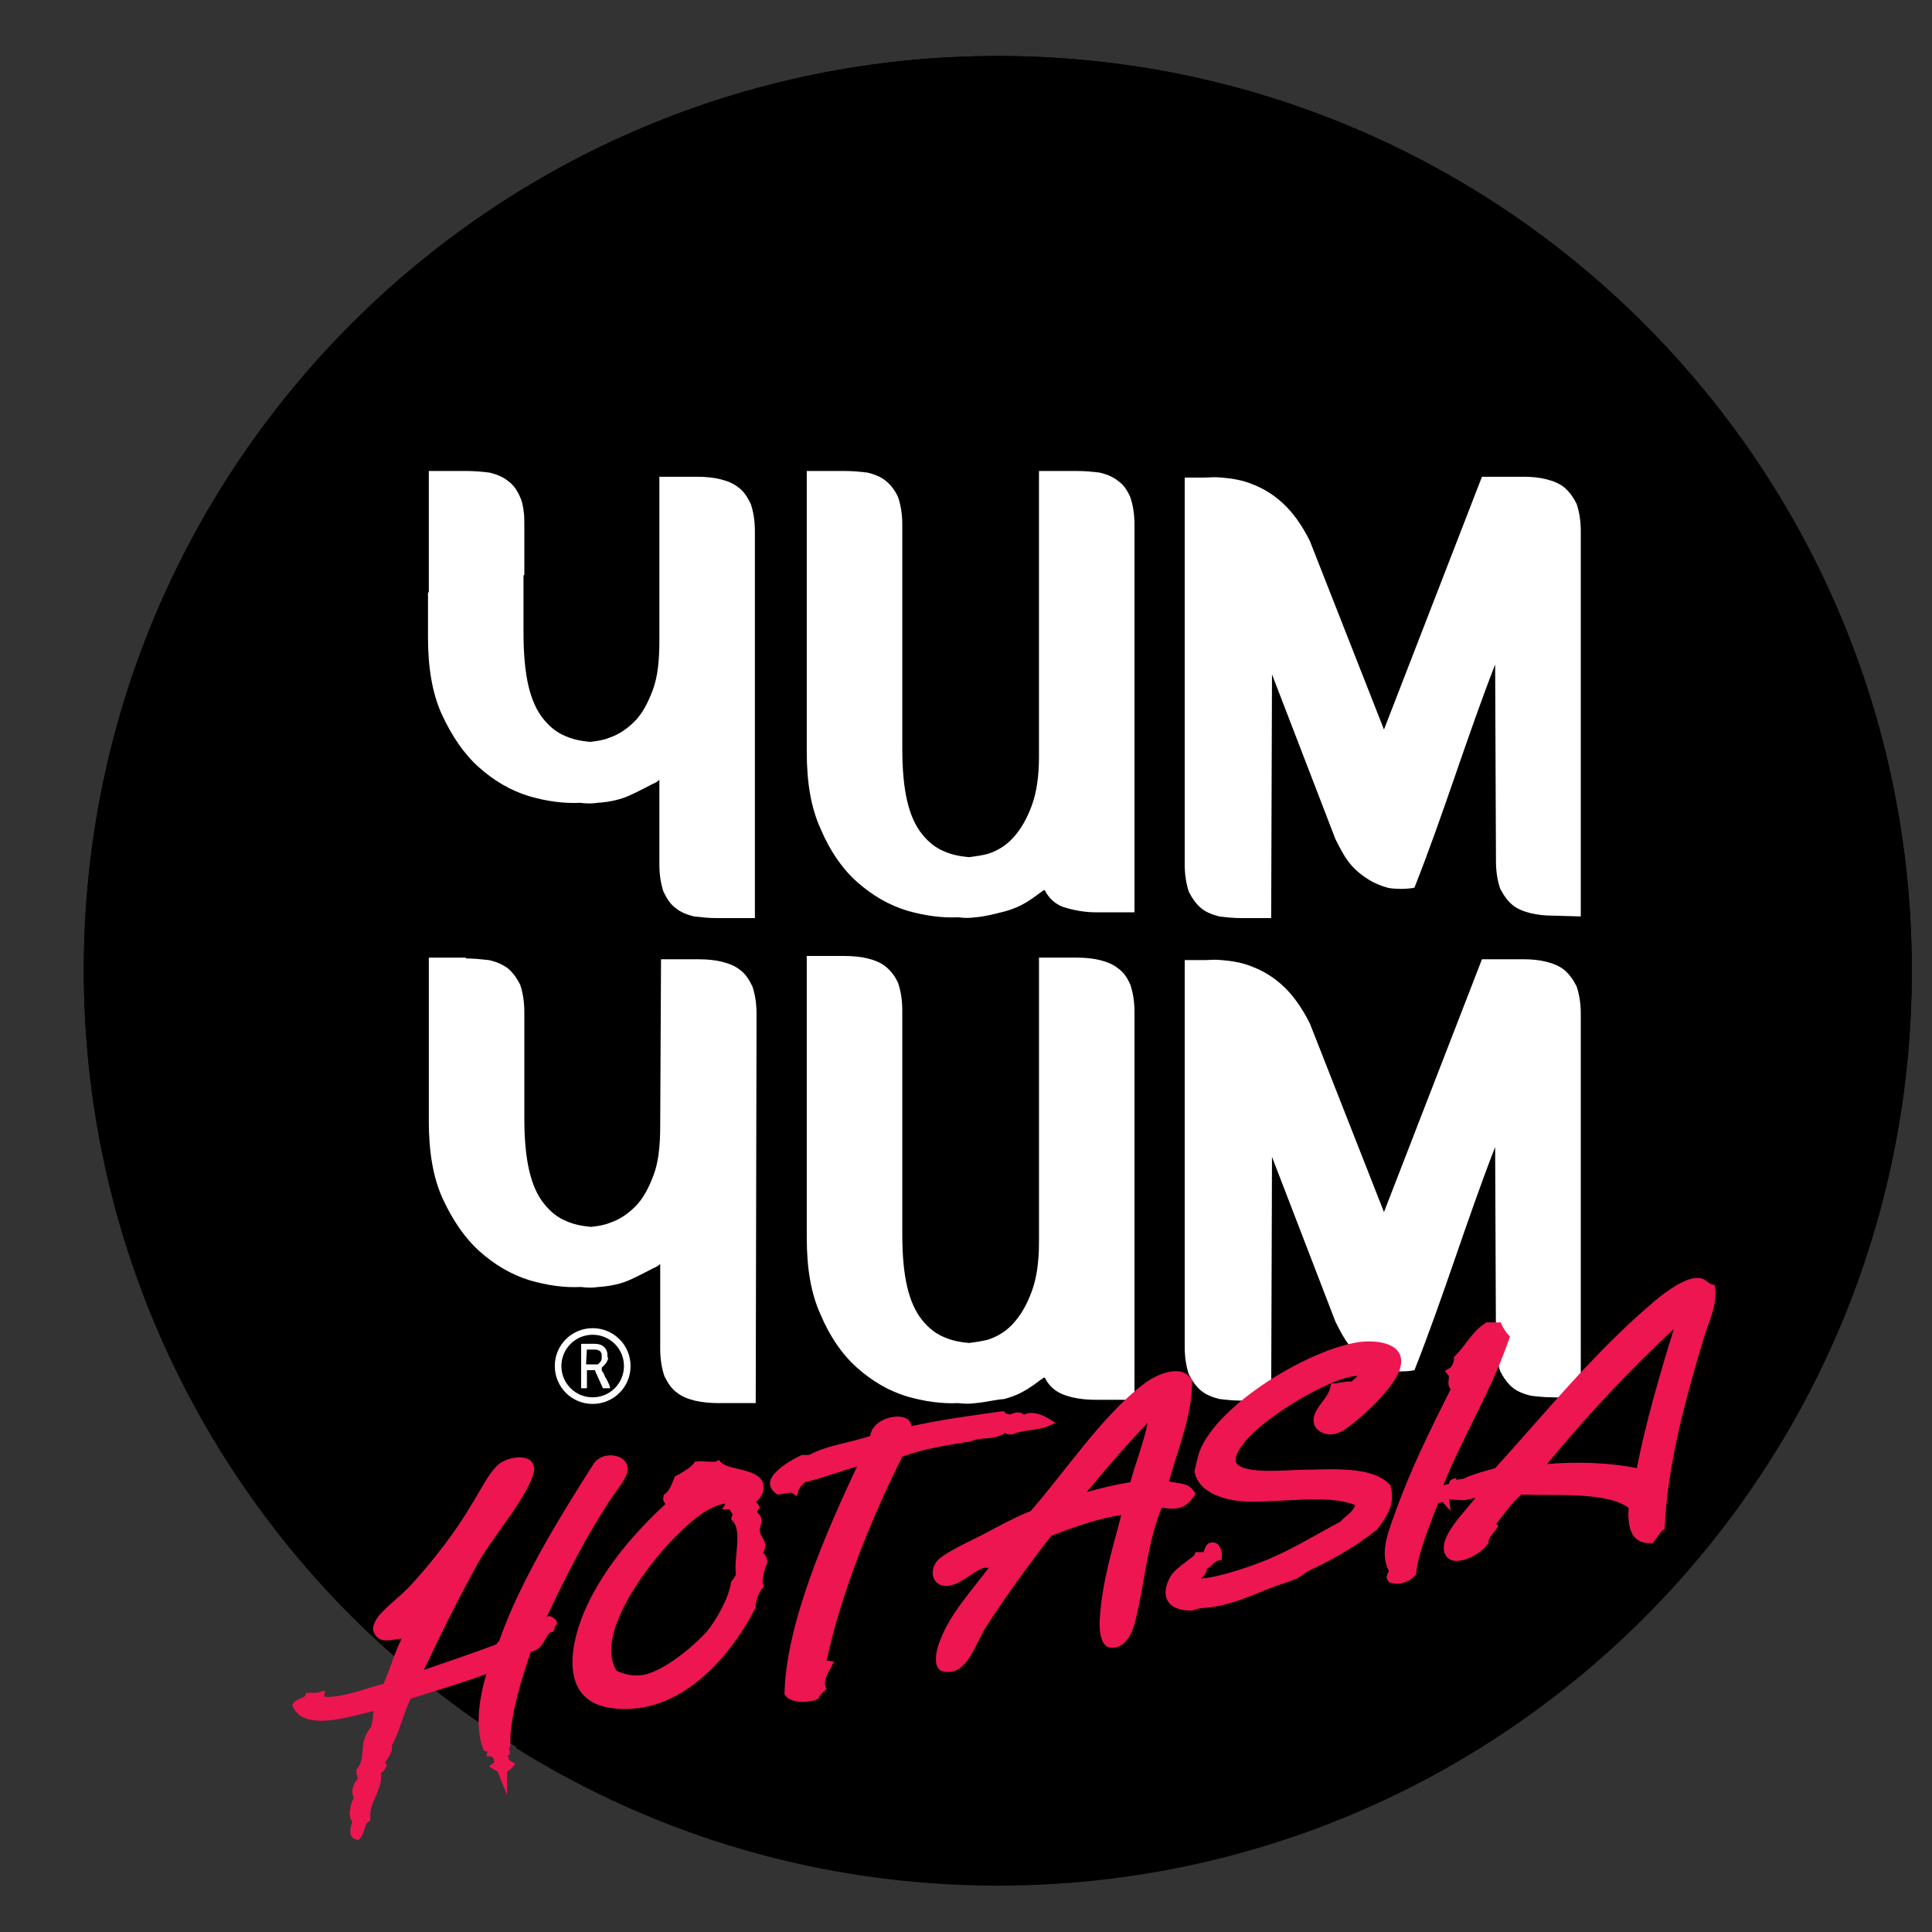 <?xml version="1.0" encoding="UTF-8" standalone="no"?>
<!-- Created with Inkscape (http://www.inkscape.org/) -->

<svg
   xmlns:dc="http://purl.org/dc/elements/1.1/"
   xmlns:cc="http://creativecommons.org/ns#"
   xmlns:rdf="http://www.w3.org/1999/02/22-rdf-syntax-ns#"
   xmlns:svg="http://www.w3.org/2000/svg"
   xmlns="http://www.w3.org/2000/svg"
   xmlns:sodipodi="http://sodipodi.sourceforge.net/DTD/sodipodi-0.dtd"
   xmlns:inkscape="http://www.inkscape.org/namespaces/inkscape"
   width="235"
   height="235"
   viewBox="0 0 62.177 62.177"
   version="1.1"
   id="svg5118"
   inkscape:version="0.92.1 r15371"
   sodipodi:docname="chim-chim_hotasia.svg">
  <rect x="0" y="0" width="62.177" height="62.177" fill="#333333" stroke="none"/>
  <defs
     id="defs5112" />
  <sodipodi:namedview
     id="base"
     pagecolor="#ffffff"
     bordercolor="#666666"
     borderopacity="1.0"
     inkscape:pageopacity="0.0"
     inkscape:pageshadow="2"
     inkscape:zoom="0.35"
     inkscape:cx="-114.28571"
     inkscape:cy="560"
     inkscape:document-units="mm"
     inkscape:current-layer="layer1"
     showgrid="false"
     units="px"
     inkscape:window-width="1920"
     inkscape:window-height="1017"
     inkscape:window-x="-8"
     inkscape:window-y="-8"
     inkscape:window-maximized="1" />
  <g
     inkscape:label="Layer 1"
     inkscape:groupmode="layer"
     id="layer1"
     transform="translate(0,-234.823)">
    <g
       id="g5689"
       transform="matrix(0.265,0,0,0.265,-198.385,227.959)">
      <path
         id="path5665"
         d="m 980.8,143.7 c 0,61.3 -49.7,111 -111,111 -61.3,0 -111,-49.7 -111,-111 0,-61.3 49.7,-111 111,-111 61.3,0 111,49.7 111,111 z"
         inkscape:connector-curvature="0" />
      <path
         id="path5667"
         d="m 820.9,190.8 c 0.1,-0.1 0.1,-0.2 0.1,-0.2 0,-0.1 0,-0.1 0,-0.2 l -0.1,-0.1 c 0,0 -0.1,0 -0.2,0 h -0.2 v 0.7 h 0.4 c 0,-0.1 0,-0.1 0,-0.2 z m 117,12.2 c 0.7,0 1.4,0 2.1,0 2.5,0 4.8,0.2 6.9,0.6 0.9,-4.7 2.3,-9.5 3.7,-14 -4.3,4 -8.6,8.5 -12.7,13.4 z M 869.8,32.7 c -61.3,0 -111,49.7 -111,111 0,31.7 13.3,60.3 34.7,80.6 -0.5,-1.2 0.2,-2.2 0.5,-2.6 0.7,-0.8 1.6,-1.6 2.4,-2.4 0.7,-0.6 1.4,-1.2 1.9,-1.8 2.7,-2.9 5.1,-6.2 7.1,-9.4 0.2,-0.4 0.5,-0.8 0.7,-1.2 0.7,-1.3 1.6,-2.8 2.6,-3.7 0.7,-0.6 1.9,-1.1 3,-1.1 1.5,0 2.4,0.8 2.4,2.1 0,1.1 -1,3.1 -3.4,6.6 -0.3,0.5 -0.7,1 -1.1,1.5 -1,1.4 -2,2.8 -2.8,4.3 -1.9,3.4 -3.7,7.1 -5.5,10.9 0.4,-0.1 0.8,-0.3 1.2,-0.4 2,-0.7 4,-1.4 5.9,-2.1 0.1,-0.1 0.1,-0.1 0.2,-0.2 2.5,-7.3 7.5,-15.4 11.6,-21.6 0.5,-0.8 1.5,-1.3 2.6,-1.3 1,0 1.8,0.4 2.3,1.1 0.4,0.6 0.5,1.4 0.2,2.2 -0.3,0.8 -0.8,1.4 -1.3,2 -0.2,0.3 -0.4,0.6 -0.6,0.9 -2.5,3.7 -4.9,8.2 -7.4,13.6 0,0 0.1,0 0.1,0 0.6,0.3 0.9,0.8 0.9,1.3 0,0.3 -0.1,0.5 -0.3,0.7 0,0.2 -0.1,0.4 -0.2,0.5 l -0.3,0.4 -0.4,0.1 c -0.1,0 -0.2,0.3 -0.3,0.5 -0.3,0.6 -0.7,1.4 -1.8,1.8 -0.7,2 -2.5,7.3 -2.3,10.6 v 0.1 0.2 c 0,0.1 -0.1,0.2 -0.1,0.3 0,0 0,0 0,0 17,10.6 37,16.7 58.5,16.7 61.3,0 111,-49.7 111,-111 0,-61.5 -49.7,-111.2 -111,-111.2 z m 22.1,50.4 h 2.9 c 0.4,0 0.6,0 0.8,0 0.2,0 0.3,0 0.5,0 0.2,0 0.5,0 0.9,0 1.3,0.1 2.6,0.3 3.9,0.8 1.3,0.5 2.7,1.3 3.9,2.4 1.3,1.1 2.5,2.7 3.5,4.8 l 8.5,21.4 11.5,-29.5 h 5.5 c 1,0 2,0.1 2.9,0.3 0.9,0.2 1.8,0.6 2.5,1.1 0.7,0.6 1.3,1.3 1.7,2.3 0.4,0.9 0.5,2.1 0.5,3.5 v 47.7 c 0,0 -4.1,-0.2 -4.1,-0.2 -1,0 -2,-0.1 -2.8,-0.3 -0.9,-0.2 -1.8,-0.6 -2.5,-1.1 -0.7,-0.6 -1.3,-1.3 -1.7,-2.3 -0.4,-0.9 -0.5,-2.1 -0.5,-3.5 L 929.7,110 c -1.3,3.5 -2.5,7 -3.7,10.4 -1.5,4.4 -3.1,9 -4.9,13.5 l -0.1,0.3 -0.3,0.1 c -0.5,0.1 -1.2,0.2 -1.9,0.2 -0.4,0 -1.1,0 -1.7,-0.2 -0.8,-0.2 -1.6,-0.6 -2.5,-1.1 -2.3,-1.5 -3.1,-2.9 -4.2,-5.2 l -6.5,-16.9 -0.1,26.8 h -4.3 c -1,0 -2,-0.1 -2.9,-0.3 -0.9,-0.2 -1.8,-0.6 -2.5,-1.1 -0.7,-0.6 -1.3,-1.3 -1.7,-2.3 -0.4,-0.9 -0.5,-2.1 -0.5,-3.5 z m -46.1,-0.7 h 5.2 c 1,0 2,0.1 2.9,0.3 0.9,0.2 1.8,0.5 2.5,1.1 0.7,0.5 1.3,1.3 1.7,2.3 0.4,0.9 0.6,2.1 0.6,3.5 v 27.2 c 0,2.5 0.2,4.6 0.6,6.3 0.4,1.6 1,2.8 1.7,3.8 0.7,0.9 1.5,1.5 2.4,1.9 0.9,0.3 1.8,0.6 2.8,0.6 0.6,-0.1 1.3,-0.2 2.1,-0.4 1.1,-0.3 2,-0.9 2.9,-1.8 0.8,-0.9 1.5,-2.1 2.1,-3.6 0.5,-1.5 0.8,-3.5 0.8,-5.8 V 82.4 h 5.2 c 1,0 2,0.1 2.9,0.3 0.9,0.2 1.8,0.5 2.5,1.1 0.7,0.5 1.3,1.3 1.7,2.3 0.4,0.9 0.6,2.1 0.6,3.5 v 47.7 h -5.2 c -1.7,0 -3.2,-0.3 -4.5,-0.8 -0.8,-0.3 -1.5,-0.9 -2,-1.6 -0.5,0.3 -1,0.7 -1.6,1 -0.8,0.5 -1.8,0.9 -2.9,1.3 -1.1,0.4 -2.3,0.6 -3.5,0.7 -0.5,0 -0.9,0.1 -1.3,0.1 -0.3,0 -0.6,0 -0.8,0 -0.2,0 -0.5,0 -0.8,0 -1.8,0 -3.7,-0.3 -5.6,-0.9 -2.4,-0.7 -4.5,-1.9 -6.4,-3.6 -1.9,-1.7 -3.4,-3.9 -4.6,-6.6 -1.2,-2.7 -1.8,-5.9 -1.8,-9.7 V 82.4 Z m -45.8,15.1 0.1,-0.1 v -15 h 5.2 c 1,0 2,0.1 2.9,0.3 0.9,0.2 1.8,0.5 2.5,1.1 0.7,0.5 1.3,1.3 1.7,2.3 0.1,0.2 0.1,0.4 0.2,0.6 l 0.2,-0.2 V 88 c 0.1,0.4 0.1,1 0.1,1.7 v 6.4 l -0.1,0.1 v 6.7 c 0,2.5 0.2,4.6 0.6,6.2 0.4,1.6 1,2.9 1.7,3.8 0.7,0.9 1.5,1.5 2.4,1.9 0.9,0.3 1.8,0.6 2.8,0.6 0.6,-0.1 1.4,-0.2 2.1,-0.4 1.1,-0.4 2,-1 2.8,-1.8 0.8,-0.9 1.5,-2.1 2.1,-3.6 0.5,-1.5 0.8,-3.5 0.8,-5.8 V 83.1 h 5.2 c 1,0 2,0.1 2.9,0.3 0.9,0.2 1.8,0.6 2.5,1.1 0.7,0.6 1.3,1.3 1.7,2.3 0.4,0.9 0.6,2.1 0.6,3.5 V 138 h -5.2 c -1,0 -2,-0.1 -2.9,-0.3 -0.9,-0.2 -1.8,-0.6 -2.5,-1.1 -0.7,-0.6 -1.3,-1.3 -1.7,-2.3 -0.4,-0.9 -0.6,-2.1 -0.6,-3.5 v -9.1 c -0.8,0.4 -1.7,0.9 -2.7,1.3 -1.2,0.5 -2.5,0.8 -4.1,0.9 -0.4,0 -0.9,0.1 -1.3,0.1 -0.3,0 -0.5,0 -0.8,0 -0.2,0 -0.5,0 -0.8,0 -1.8,0 -3.7,-0.3 -5.6,-0.9 -2.3,-0.7 -4.5,-1.9 -6.4,-3.6 -1.9,-1.7 -3.5,-3.9 -4.7,-6.6 -1.2,-2.7 -1.8,-6 -1.8,-9.7 v -5.7 z m 12.8,84.6 c -2.3,-0.7 -4.5,-1.9 -6.4,-3.6 -1.9,-1.7 -3.5,-3.9 -4.7,-6.6 -1.2,-2.7 -1.8,-6 -1.8,-9.7 v -20.5 h 5.2 c 1,0 2,0.1 2.9,0.3 0.9,0.2 1.8,0.6 2.5,1.1 0.7,0.6 1.3,1.3 1.7,2.3 0.4,0.9 0.6,2.1 0.6,3.5 v 12.9 c 0,2.5 0.2,4.6 0.6,6.2 0.4,1.6 1,2.9 1.7,3.8 0.7,0.9 1.5,1.5 2.4,1.9 0.9,0.4 1.8,0.6 2.8,0.6 0.6,-0.1 1.4,-0.2 2.1,-0.4 1.1,-0.4 2,-1 2.8,-1.8 0.8,-0.9 1.5,-2.1 2.1,-3.6 0.5,-1.5 0.8,-3.4 0.8,-5.8 l 0.1,-20.8 h 5.2 c 1.1,0 2,0.1 2.9,0.3 0.9,0.2 1.8,0.6 2.5,1.1 0.7,0.6 1.3,1.3 1.7,2.3 0.4,0.9 0.6,2.1 0.6,3.5 l -0.1,48 h -5.2 c -1,0 -2,-0.1 -2.9,-0.3 -0.9,-0.2 -1.8,-0.6 -2.5,-1.1 -0.7,-0.6 -1.3,-1.3 -1.7,-2.3 -0.4,-0.9 -0.6,-2.1 -0.6,-3.5 v -9.1 c -0.8,0.4 -1.7,0.9 -2.7,1.3 -1.2,0.5 -2.5,0.8 -4.1,0.9 -0.4,0 -0.9,0 -1.3,0 -0.3,0 -0.6,0 -0.8,0 -0.2,0 -0.5,0 -0.8,0 -1.8,-0.1 -3.7,-0.3 -5.6,-0.9 z m 7.8,14.9 c -2.9,0 -5.2,-2.3 -5.2,-5.2 0,-2.9 2.3,-5.2 5.2,-5.2 2.9,0 5.2,2.3 5.2,5.2 0,2.8 -2.3,5.2 -5.2,5.2 z m 30.3,30.3 -0.8,1.6 c -0.3,0.5 -0.6,1.2 -0.5,1.7 l 0.2,0.6 -0.4,0.5 c -0.1,0.1 -0.2,0.3 -0.4,0.4 -0.1,0.1 -0.2,0.2 -0.2,0.3 l -0.2,0.4 -0.4,0.2 c -0.5,0.2 -1.2,0.3 -1.9,0.3 -0.7,0 -2,-0.1 -2.6,-1 l -0.2,-0.3 v -0.4 c 0.2,-7.7 4,-17.2 8.3,-26.4 -0.4,0.1 -0.8,0.2 -1.1,0.4 -1.2,0.4 -2.4,0.8 -3.7,1.1 -0.1,0.1 -0.1,0.1 -0.2,0.2 -0.2,0.1 -0.4,0.3 -0.4,0.5 l -0.4,1.6 -1.2,-0.8 c -0.2,0 -0.5,0.1 -0.6,0.1 -0.3,0.1 -0.6,0.1 -0.7,0.1 h -0.4 l -0.3,-0.2 c -0.4,-0.3 -0.7,-0.6 -0.8,-0.9 0,0 0,0.1 0,0.1 -0.1,0.5 -0.3,0.9 -0.6,1.2 0,0.1 0.1,0.1 0.1,0.2 l 0.2,0.6 -0.2,0.3 c 0.1,0.1 0.2,0.3 0.3,0.5 0.2,0.6 0.1,1.1 0,1.5 0,0.2 -0.1,0.4 -0.1,0.5 0,0.2 0.1,0.4 0.2,0.6 0.2,0.4 0.6,1.1 0.2,2 0.1,0.2 0.3,0.5 0.2,0.9 v 0.1 0.2 c -0.5,1.4 -0.5,2.1 -0.5,2.4 l 0.2,0.6 -0.4,0.4 c -0.4,0.5 -0.7,1.3 -0.7,1.9 v 0.3 l -0.1,0.3 c -1.5,2.9 -7.3,12.5 -16.3,12.5 v 0 c -0.4,0 -0.8,0 -1.2,-0.1 -2.4,-0.2 -4.1,-1.2 -5,-2.8 -2,-3.6 0.3,-9.2 1.1,-10.8 1.9,-4 5,-8 9.2,-12 -0.1,-0.2 -0.1,-0.5 0,-0.9 l 0.1,-0.4 0.3,-0.2 c 0.4,-0.3 0.5,-0.7 0.8,-1.2 0.1,-0.2 0.1,-0.4 0.2,-0.5 l 0.2,-0.4 0.4,-0.2 c 0.7,-0.3 1.4,-0.7 1.9,-1.3 l 0.3,-0.4 h 0.5 c 0,0 0.1,0 0.2,0 0.2,0 0.5,0 0.9,0 0.3,0 0.7,0 1,0 0.1,0 0.1,0 0.1,0 l 0.7,-0.5 0.6,0.7 c 0.2,0.2 1,0.4 1.6,0.6 1.2,0.3 3,0.7 3.5,2 0.4,-1.1 1.8,-2.3 4.1,-3.5 l 0.2,-0.1 h 0.8 c 1.5,-0.8 3.2,-1.2 4.8,-1.6 0.8,-0.2 1.5,-0.3 2.2,-0.5 0.4,-1.6 2.2,-2.5 3.8,-2.5 1,0 1.8,0.4 2.2,1 2.9,-0.6 5.9,-1 8.7,-1.4 l 2.5,-0.4 0.3,0.4 c 0,0 0.1,0 0.1,0 0.3,-0.1 0.7,-0.2 1,-0.2 0.3,0 0.6,0.1 0.8,0.2 0.3,-0.1 0.5,-0.1 0.8,-0.1 0.9,0 1.9,0.5 2.5,0.9 l 1.8,1.2 -2,0.8 c -0.8,0.3 -1.6,0.4 -2.4,0.5 -0.7,0.1 -1.4,0.2 -2,0.5 H 872 l -0.2,0.1 c -0.2,0 -0.2,0 -0.3,0 -0.2,0 -0.4,0 -0.5,-0.1 -0.8,0.5 -1.6,0.5 -2.3,0.6 -0.6,0 -1.2,0.1 -1.8,0.3 h -0.1 -0.2 c -2.7,0.3 -5.5,0.6 -8,1.5 -4.2,8.3 -7.3,16.7 -8.9,23.8 z m 105.8,-38.9 c -2.2,7.2 -4.5,15.5 -4.8,23 v 0.5 l -0.4,0.3 c -0.2,0.1 -0.3,0.3 -0.5,0.6 -0.2,0.3 -0.4,0.6 -0.8,0.9 l -0.3,0.2 h -0.5 c -1,0 -1.7,-0.3 -2.3,-0.9 -0.9,-1 -1,-2.5 -1,-3.7 -2.1,-1.1 -5.6,-1.3 -9,-1.3 h -2.2 c -0.5,0 -1,0 -1.4,0 -0.8,0.7 -1.4,1.5 -2.1,2.4 -0.1,0.1 -0.2,0.2 -0.3,0.3 l 0.2,0.1 -0.5,1 c -0.1,0.3 -0.3,0.5 -0.5,0.7 -0.1,0.2 -0.4,0.5 -0.4,0.6 v 0.3 l -0.2,0.3 c -0.7,1.1 -2.7,2.3 -4.3,2.3 -1.1,0 -1.9,-0.6 -2.1,-1.7 -0.3,-1.4 0.7,-3.1 1.5,-4.1 l -1.1,-1.1 c -0.1,0.3 -0.2,0.5 -0.3,0.8 -0.9,2.3 -1.9,4.9 -2.2,7.1 v 0.3 l -0.2,0.2 c -0.6,0.8 -1.7,1.3 -2.8,1.3 -0.4,0 -0.7,-0.1 -1,-0.2 h -0.1 l -0.2,-0.1 c -0.8,-0.7 -0.6,-1.4 -0.4,-1.8 -1,-2.1 -0.2,-4.5 0.6,-6.5 -0.3,0.5 -0.6,0.9 -1,1.4 v 0.1 l -0.1,0.1 c -2.5,1.9 -5.2,3.6 -8.1,5 -0.3,0.1 -0.6,0.3 -0.9,0.5 -0.3,0.2 -0.7,0.5 -1.1,0.7 -0.6,0.3 -1.2,0.5 -1.8,0.7 -0.5,0.1 -0.9,0.3 -1.3,0.5 l -0.9,0.4 c -2.4,1 -4.9,2 -7.6,2.1 -0.3,0.1 -0.6,0.2 -0.9,0.3 l -0.1,0.1 h -0.2 -0.1 c -1.6,0 -2.8,-0.6 -3.3,-1.5 -0.5,-1 -0.4,-2.3 0.4,-3.6 0.4,-0.7 1.4,-1.4 2.1,-2 0.3,-0.2 0.6,-0.4 0.7,-0.6 l 0.2,-0.7 h 1 c 0.1,-0.2 0.2,-0.5 0.6,-0.8 l 0.1,-0.1 0.2,-0.1 c 0.3,-0.1 0.5,-0.1 0.7,-0.1 0.5,0 0.9,0.2 1.2,0.5 0.4,0.5 0.6,1.2 0.5,1.9 l -0.1,0.8 -0.8,0.2 c -0.2,0 -0.3,0.1 -0.5,0.4 -0.1,0.1 -0.3,0.3 -0.4,0.4 2.1,-0.4 4.8,-1.4 5.8,-1.8 2.5,-0.9 4.7,-2.2 7.1,-3.5 0.8,-0.4 1.5,-0.9 2.3,-1.3 0.2,-0.3 0.5,-0.5 0.8,-0.8 0.2,-0.2 0.3,-0.3 0.5,-0.5 -1,-0.3 -2.2,-0.4 -3.9,-0.4 -1.3,0 -2.6,0.1 -3.9,0.1 -1.3,0.1 -2.5,0.1 -3.5,0.1 -0.6,0 -1.2,0 -1.7,-0.1 -2.6,-0.3 -5.5,-1.4 -6,-4 v -0.1 -0.2 l 0.1,-0.6 c 0.2,-1 0.4,-1.8 0.9,-2.9 0.8,-1.6 2.2,-3.1 3.9,-4.7 -0.5,0 -1.1,-0.1 -1.5,-0.2 -0.9,-0.2 -1.8,-0.6 -2.5,-1.1 -0.1,-0.1 -0.2,-0.2 -0.3,-0.3 -0.2,2.9 -1,5.6 -1.8,8.2 -0.3,0.9 -0.5,1.8 -0.8,2.7 0.1,0 0.2,0 0.2,0 0.8,0.1 1.8,0.3 2.5,1.2 l 0.4,0.6 -0.3,0.6 c -0.6,1.1 -1.6,1.7 -3,1.7 -0.3,0 -0.6,0 -1,-0.1 -1,2.7 -1.5,5.5 -2,8.4 -0.2,1.3 -0.5,2.6 -0.7,4 -0.2,1.1 -1,4.6 -3.6,4.6 -0.1,0 -0.1,0 -0.2,0 -1.4,-0.1 -2.1,-1.7 -1.9,-4.3 0.2,-3.7 1.1,-7 2.1,-10.5 0.1,-0.4 0.2,-0.7 0.3,-1.1 -2.1,0.4 -4.2,1.2 -6.3,1.9 l -1,0.3 c -3,3.9 -5.6,7.5 -7.9,11 -0.2,0.4 -0.5,0.9 -0.8,1.5 -0.9,1.9 -2,4.2 -4.3,4.2 -0.2,0 -0.4,0 -0.6,-0.1 -0.5,-0.1 -0.9,-0.4 -1.1,-0.8 -0.7,-1.3 0.1,-3.6 0.2,-3.8 1,-2.5 2.7,-4.7 4.3,-6.8 0.1,-0.1 0.2,-0.2 0.2,-0.3 0,0 -0.1,0.1 -0.1,0.1 -0.9,0.6 -1.9,1.3 -3,1.3 -0.1,0 -0.1,0 -0.2,0 -0.9,0 -1.7,-0.4 -2,-1.2 -0.4,-0.8 -0.3,-2 0.4,-2.8 0.6,-0.9 2.5,-1.8 4.7,-2.9 0.5,-0.2 0.9,-0.5 1.2,-0.6 1.5,-0.8 3.5,-1.8 5.6,-2.8 1.3,-1.5 2.6,-3.1 4,-4.9 2.2,-2.8 4.5,-5.6 6.8,-8 h -2.4 c -1.7,0 -3.2,-0.3 -4.5,-0.8 -0.8,-0.3 -1.5,-0.9 -2,-1.6 -0.5,0.3 -1,0.7 -1.6,1 -0.8,0.5 -1.8,0.9 -2.9,1.3 -1.1,0.4 -2.3,0.6 -3.5,0.7 -0.5,0 -0.9,0.1 -1.4,0.1 -0.3,0 -0.6,0 -0.8,0 -0.2,0 -0.5,0 -0.8,0 -1.8,0 -3.7,-0.3 -5.6,-0.9 -2.4,-0.7 -4.5,-1.9 -6.4,-3.6 -1.9,-1.7 -3.4,-3.9 -4.6,-6.6 -1.2,-2.7 -1.8,-5.9 -1.8,-9.7 v -34.8 h 5.2 c 1.1,0 2,0.1 2.9,0.3 0.9,0.2 1.8,0.5 2.5,1.1 0.7,0.5 1.3,1.3 1.7,2.3 0.4,0.9 0.6,2.1 0.6,3.5 v 27.2 c 0,2.5 0.2,4.6 0.6,6.3 0.4,1.6 1,2.8 1.7,3.8 0.7,0.9 1.5,1.5 2.4,1.9 0.9,0.4 1.8,0.6 2.8,0.6 0.6,-0.1 1.3,-0.2 2.1,-0.4 1.1,-0.3 2,-0.9 2.9,-1.8 0.8,-0.9 1.5,-2.1 2.1,-3.6 0.5,-1.5 0.8,-3.5 0.8,-5.8 v -35.2 h 5.2 c 1.1,0 2,0.1 2.9,0.3 0.9,0.2 1.8,0.5 2.5,1.1 0.7,0.5 1.3,1.3 1.7,2.3 0.4,0.9 0.6,2.1 0.6,3.5 v 45.2 c 0,0 0.1,-0.1 0.1,-0.1 1.1,-0.8 2.8,-1.7 4.3,-1.7 0.4,0 0.7,0.1 1.1,0.2 -0.3,-0.8 -0.4,-1.9 -0.4,-3 v -47.6 h 2.9 c 0.4,0 0.6,0 0.8,0 0.2,0 0.3,0 0.5,0 0.2,0 0.5,0 0.9,0 1.3,0.1 2.6,0.3 3.9,0.8 1.3,0.5 2.7,1.3 3.9,2.4 1.3,1.1 2.5,2.7 3.5,4.8 l 8.5,21.4 11.5,-29.6 h 5.5 c 1,0 2,0.1 2.9,0.3 0.9,0.2 1.8,0.6 2.5,1.1 0.7,0.6 1.3,1.4 1.7,2.3 0.4,0.9 0.5,2.1 0.5,3.5 v 42.8 c 2.5,-2.6 5,-5.1 7.6,-7.4 1.2,-1 4.2,-3.4 6.1,-3.5 h 0.1 c 0.8,0 1.3,0.4 1.6,0.6 0.2,0.1 0.3,0.2 0.4,0.2 l 0.7,0.2 0.1,0.7 c 0.3,1.7 -0.3,3.4 -0.9,4.8 -0.2,0.8 -0.4,1.3 -0.5,1.7 z m -27.8,-2.1 0.3,-0.2 h 0.5 l -0.1,-17.7 c -1.3,3.5 -2.5,7 -3.7,10.4 -1.5,4.4 -3.1,9 -4.9,13.5 l -0.1,0.3 -0.3,0.1 c -0.4,0.1 -0.9,0.2 -1.5,0.2 -1.2,2.6 -5,6 -6.9,7.3 -0.6,0.4 -1.3,0.6 -2,0.6 -1,0 -1.8,-0.4 -2.3,-1.1 -0.4,-0.6 -0.5,-1.4 -0.2,-2.3 0.2,-0.6 0.6,-1.1 1,-1.6 0.3,-0.3 0.5,-0.7 0.7,-1 -3.6,1.7 -7.9,4.7 -9.4,6.8 -0.7,1 -0.7,1.4 -0.6,1.5 0,0.1 0.4,0.6 3.5,0.6 1,0 1.9,0 2.7,-0.1 0.5,0 0.9,0 1.1,0 0.4,0 0.9,0 1.4,0 0.7,0 1.5,0 2.3,0 2.6,0 5.8,0.2 7.5,2.1 l 0.2,0.2 v 0.2 c 0.2,0.7 0.3,1.4 0.2,2 1.7,-4.3 3.7,-8.5 6,-13 -0.2,-0.5 -0.2,-1 -0.1,-1.3 0,0 0,-0.1 0,-0.1 l -0.8,-0.9 1.2,-0.7 c 0.2,-0.1 0.3,-0.4 0.3,-0.7 v -0.5 l 0.4,-0.4 c 0.5,-0.5 0.9,-1 1.3,-1.5 0.6,-1.1 1.3,-2 2.3,-2.7 z m -134.2,39 c 0.4,0.4 0.9,0.8 1.3,1.2 0.1,-0.4 0.3,-0.7 0.4,-1.1 -0.3,0 -0.5,0.1 -0.8,0.1 -0.3,-0.1 -0.6,-0.1 -0.9,-0.2 z m 115.6,-38.8 -6.5,-16.9 -0.1,22.7 c 2.7,-1.6 5.4,-2.8 7.8,-3.5 -0.4,-0.7 -0.8,-1.5 -1.2,-2.3 z m -104.2,48 c 0,-1.7 0.3,-3.2 0.7,-4.4 -1.5,0.5 -3.1,1 -4.6,1.5 1.2,1 2.6,1.9 3.9,2.9 z M 823,190.6 c 0,0.2 0,0.4 -0.1,0.6 -0.1,0.2 -0.1,0.4 -0.3,0.6 -0.1,0.2 -0.2,0.3 -0.3,0.4 0,0 0,0 0,0 l 0.7,1.6 c 0.5,-0.5 0.7,-1.3 0.7,-2 0,-0.9 -0.4,-1.7 -1,-2.3 0.2,0.3 0.3,0.6 0.3,1.1 z m 13.6,19.9 0.2,-0.6 c 0,0 0,0 0,-0.1 h -1.7 l 0.1,-0.2 c -1.3,0.6 -2.5,1.7 -3.6,2.7 -3.7,3.5 -9.9,12 -7.7,16 0.7,0.3 1.3,0.4 1.9,0.4 0.3,0 0.5,0 0.8,-0.1 2.3,-0.5 5.7,-3.3 7.3,-5.1 1.2,-1.5 2.5,-4 2.8,-5.6 v -0.3 l 0.3,-0.4 c 0.1,-0.1 0.2,-0.2 0.3,-0.3 -0.1,-0.8 0,-1.7 0.1,-2.6 0.1,-1.3 0.3,-2.8 -0.2,-3.3 z m 89,-0.9 c 0.1,-0.2 0.6,-0.7 0.7,-0.8 -0.2,0 -0.5,0 -0.8,0 z m 6.3,-14.8 c -0.4,-0.3 -0.7,-0.6 -1,-1 -0.8,1.9 -1.7,3.7 -2.6,5.4 l -0.2,0.5 c -0.9,1.7 -1.8,3.5 -2.5,5.3 l 0.5,-0.2 0.2,0.2 c 0.1,0 0.2,0 0.4,0 1.2,-0.6 2.4,-0.9 3.6,-1.2 v 0 c 1.4,-1.5 2.7,-3 4.1,-4.6 0.9,-1 1.8,-2 2.7,-3 -0.9,0 -1.8,-0.1 -2.7,-0.3 -1,-0.2 -1.8,-0.6 -2.5,-1.1 z m -111.4,-1.7 v 1.2 c 0,0.2 -0.1,0.4 -0.3,0.6 0.1,0 0.3,0 0.4,0 0.3,0 0.5,0 0.7,-0.1 -0.1,-0.1 -0.1,-0.2 -0.2,-0.3 z m 65,12.3 c 0.2,-0.6 0.4,-1.3 0.6,-2 0.3,-0.8 0.6,-1.7 0.8,-2.6 -1.5,1.6 -3,3.4 -4.5,5.2 0.9,-0.3 1.9,-0.5 3.1,-0.6 z m -67,-11.3 v -4.7 c -0.6,0.6 -1,1.4 -1,2.3 0,1 0.4,1.8 1,2.4 z"
         inkscape:connector-curvature="0" />
      <g
         id="g5683">
        <path
           id="path5669"
           d="m 805.2,142.3 c 1,0 1.9,0.1 2.8,0.2 0.9,0.2 1.6,0.5 2.3,1 0.6,0.5 1.1,1.2 1.5,2 0.3,0.9 0.5,2 0.5,3.3 v 12.9 c 0,2.6 0.2,4.7 0.6,6.4 0.4,1.7 1,3 1.8,4 0.8,1 1.7,1.7 2.7,2.1 0.9,0.4 1.9,0.6 3,0.7 0.8,-0.1 1.6,-0.2 2.3,-0.5 1.2,-0.4 2.2,-1.1 3.1,-2 0.9,-0.9 1.6,-2.2 2.2,-3.8 0.6,-1.6 0.8,-3.6 0.8,-6 l 0.1,-20.2 h 1.6 1.4 v 0 h 1.6 c 1,0 2,0.1 2.8,0.3 0.8,0.2 1.6,0.5 2.2,1 0.7,0.5 1.1,1.2 1.5,2 0.3,0.9 0.5,2 0.5,3.3 l -0.1,47.3 h -1.6 -1.4 v 0 h -1.6 c -1,0 -1.9,-0.1 -2.8,-0.3 -0.8,-0.2 -1.6,-0.5 -2.2,-1 -0.7,-0.5 -1.1,-1.2 -1.5,-2 -0.3,-0.9 -0.5,-2 -0.5,-3.3 v -10.3 c -0.2,0.2 -0.5,0.4 -0.8,0.5 -0.8,0.4 -1.7,0.9 -2.8,1.4 -1.1,0.5 -2.4,0.8 -3.9,0.9 -0.7,0.1 -1.4,0.1 -2.1,0 -2.1,0.1 -4.1,-0.2 -6.2,-0.8 -2.3,-0.7 -4.3,-1.9 -6.1,-3.5 -1.8,-1.6 -3.3,-3.8 -4.5,-6.4 -1.2,-2.6 -1.7,-5.8 -1.7,-9.4 v -19.9 h 1.6 1.4 v 0 h 1.5 z"
           class="st0"
           inkscape:connector-curvature="0"
           style="clip-rule:evenodd;fill:#ffffff;fill-rule:evenodd" />
        <path
           id="path5671"
           d="m 940.7,137.2 -3.5,-0.1 c -1,0 -1.9,-0.1 -2.7,-0.3 -0.8,-0.2 -1.6,-0.5 -2.2,-1 -0.6,-0.5 -1.1,-1.2 -1.5,-2 -0.3,-0.9 -0.5,-2 -0.5,-3.3 l -0.1,-23.9 c -3.5,9 -6.2,18 -9.8,27.1 -0.8,0.2 -2.5,0.2 -3.3,0 -0.7,-0.2 -1.5,-0.5 -2.3,-1 -2.2,-1.4 -2.9,-2.7 -4,-4.9 l -7.7,-20 -0.1,29.6 h -3.6 c -1,0 -1.9,-0.1 -2.7,-0.2 -0.8,-0.2 -1.6,-0.5 -2.2,-1 -0.6,-0.5 -1.1,-1.2 -1.5,-2 -0.3,-0.9 -0.5,-2 -0.5,-3.3 v -47 h 2.3 c 1,0 1,-0.1 2.2,0 1.2,0.1 2.5,0.3 3.7,0.8 1.3,0.5 2.5,1.2 3.7,2.3 1.2,1.1 2.3,2.6 3.3,4.6 l 9,22.9 11.9,-30.7 h 5.1 c 1,0 1.9,0.1 2.7,0.3 0.8,0.2 1.6,0.5 2.2,1 0.6,0.5 1.1,1.2 1.5,2 0.3,0.9 0.5,2 0.5,3.3 v 46.8 z"
           class="st0"
           inkscape:connector-curvature="0"
           style="clip-rule:evenodd;fill:#ffffff;fill-rule:evenodd" />
        <path
           id="path5673"
           d="m 867.1,137.3 c -0.7,0.1 -1.4,0.1 -2.1,0 -2,0.1 -4.1,-0.2 -6.2,-0.8 -2.3,-0.7 -4.3,-1.9 -6.1,-3.5 -1.8,-1.6 -3.3,-3.8 -4.4,-6.4 -1.2,-2.6 -1.7,-5.7 -1.7,-9.4 V 83.1 h 1.6 1.4 v 0 h 1.6 c 1,0 2,0.1 2.8,0.2 0.8,0.2 1.6,0.5 2.2,1 0.6,0.5 1.1,1.1 1.5,2 0.3,0.9 0.5,2 0.5,3.3 v 27.2 c 0,2.6 0.2,4.7 0.6,6.4 0.4,1.7 1,3 1.8,4 0.8,1 1.7,1.7 2.7,2.1 0.9,0.4 1.9,0.6 3,0.7 0.8,-0.1 1.5,-0.2 2.3,-0.4 1.2,-0.4 2.2,-1 3.1,-2 0.9,-1 1.6,-2.2 2.2,-3.8 0.6,-1.6 0.9,-3.6 0.9,-6 V 83.1 h 1.6 1.4 v 0 h 1.6 c 1,0 2,0.1 2.8,0.2 0.8,0.2 1.6,0.5 2.2,1 0.7,0.5 1.1,1.1 1.5,2 0.3,0.9 0.5,2 0.5,3.3 v 47.1 h -1.6 -1.4 -0.1 -1.5 c -1.6,0 -3,-0.3 -4.2,-0.7 -0.9,-0.4 -1.6,-1 -2.1,-2 h -0.1 c -0.6,0.4 -1.2,0.9 -2,1.4 -0.8,0.5 -1.7,0.9 -2.8,1.2 -1.2,0.3 -2.3,0.6 -3.5,0.7 z"
           class="st0"
           inkscape:connector-curvature="0"
           style="clip-rule:evenodd;fill:#ffffff;fill-rule:evenodd" />
        <path
           id="path5675"
           d="m 812.2,87.8 v 0.1 c 0.1,0.5 0.1,1.1 0.1,1.7 v 6.1 l -0.1,0.1 v 7 c 0,2.5 0.2,4.7 0.6,6.4 0.4,1.7 1,3 1.8,4 0.8,1 1.7,1.7 2.7,2.1 0.9,0.4 1.9,0.6 3,0.7 0.8,-0.1 1.6,-0.2 2.3,-0.5 1.2,-0.4 2.2,-1.1 3.1,-2 0.9,-0.9 1.6,-2.2 2.2,-3.8 0.6,-1.6 0.8,-3.6 0.8,-6 V 83.8 h 1.6 1.4 v 0 h 1.6 c 1,0 2,0.1 2.8,0.3 0.8,0.2 1.6,0.5 2.2,1 0.7,0.5 1.1,1.2 1.5,2 0.3,0.9 0.5,2 0.5,3.3 v 47 h -1.6 -1.4 v 0 h -1.6 c -1,0 -1.9,-0.1 -2.8,-0.2 -0.8,-0.2 -1.6,-0.5 -2.2,-1 -0.7,-0.5 -1.1,-1.2 -1.5,-2 -0.3,-0.9 -0.5,-2 -0.5,-3.3 v -10.3 c -0.2,0.2 -0.5,0.4 -0.8,0.5 -0.8,0.4 -1.7,0.9 -2.8,1.4 -1.1,0.5 -2.4,0.8 -3.9,0.9 -0.7,0.1 -1.4,0.1 -2.1,0 -2.1,0.1 -4.1,-0.2 -6.2,-0.8 -2.3,-0.7 -4.3,-1.9 -6.1,-3.5 -1.8,-1.6 -3.3,-3.8 -4.5,-6.4 -1.2,-2.6 -1.7,-5.8 -1.7,-9.4 v -5.4 l 0.1,-0.1 V 83.1 h 1.6 1.4 v 0 h 1.6 c 1,0 2,0.1 2.8,0.2 0.8,0.2 1.6,0.5 2.2,1 0.7,0.5 1.1,1.1 1.5,2 0.2,0.4 0.3,0.9 0.4,1.5 z"
           class="st0"
           inkscape:connector-curvature="0"
           style="clip-rule:evenodd;fill:#ffffff;fill-rule:evenodd" />
        <path
           id="path5677"
           d="m 940.7,195.7 -3.5,-0.1 c -1,0 -1.9,-0.1 -2.7,-0.2 -0.8,-0.2 -1.6,-0.5 -2.2,-1 -0.6,-0.5 -1.1,-1.2 -1.5,-2 -0.3,-0.9 -0.5,-2 -0.5,-3.3 l -0.1,-23.9 c -3.5,9 -6.2,18 -9.8,27.1 -0.8,0.2 -2.5,0.2 -3.3,0 -0.7,-0.2 -1.5,-0.5 -2.3,-1 -2.2,-1.4 -2.9,-2.7 -4,-4.9 l -7.7,-20 -0.1,29.6 h -3.6 c -1,0 -1.9,-0.1 -2.7,-0.2 -0.8,-0.2 -1.6,-0.5 -2.2,-1 -0.6,-0.5 -1.1,-1.2 -1.5,-2 -0.3,-0.9 -0.5,-2 -0.5,-3.3 v -47 h 2.3 c 1,0 1,-0.1 2.2,0 1.2,0.1 2.5,0.3 3.7,0.8 1.3,0.5 2.5,1.2 3.7,2.3 1.2,1.1 2.3,2.6 3.3,4.6 l 9,22.9 11.9,-30.7 h 5.1 c 1,0 1.9,0.1 2.7,0.3 0.8,0.2 1.6,0.5 2.2,1 0.6,0.5 1.1,1.2 1.5,2 0.3,0.9 0.5,2 0.5,3.3 v 46.7 z"
           class="st0"
           inkscape:connector-curvature="0"
           style="clip-rule:evenodd;fill:#ffffff;fill-rule:evenodd" />
        <path
           id="path5679"
           d="m 867.1,196.3 c -0.7,0.1 -1.4,0.1 -2.1,0 -2,0.1 -4.1,-0.2 -6.2,-0.8 -2.3,-0.7 -4.3,-1.9 -6.1,-3.5 -1.8,-1.6 -3.3,-3.8 -4.4,-6.4 -1.2,-2.6 -1.7,-5.7 -1.7,-9.4 V 142 h 1.6 1.4 v 0 h 1.6 c 1,0 2,0.1 2.8,0.3 0.8,0.2 1.6,0.5 2.2,1 0.6,0.5 1.1,1.1 1.5,2 0.3,0.9 0.5,2 0.5,3.3 v 27.2 c 0,2.6 0.2,4.7 0.6,6.4 0.4,1.7 1,3 1.8,4 0.8,1 1.7,1.7 2.7,2.1 0.9,0.4 1.9,0.6 3,0.7 0.8,-0.1 1.5,-0.2 2.3,-0.4 1.2,-0.4 2.2,-1 3.1,-2 0.9,-1 1.6,-2.2 2.2,-3.8 0.6,-1.6 0.9,-3.6 0.9,-6 v -34.6 h 1.6 1.4 v 0 h 1.6 c 1,0 2,0.1 2.8,0.3 0.8,0.2 1.6,0.5 2.2,1 0.7,0.5 1.1,1.1 1.5,2 0.3,0.9 0.5,2 0.5,3.3 v 47.1 h -1.6 -1.4 -0.1 -1.5 c -1.6,0 -3,-0.2 -4.2,-0.7 -0.9,-0.4 -1.6,-1 -2.1,-2 h -0.1 c -0.6,0.4 -1.2,0.9 -2,1.4 -0.8,0.5 -1.7,0.9 -2.8,1.2 -1.2,0.1 -2.3,0.4 -3.5,0.5 z"
           class="st0"
           inkscape:connector-curvature="0"
           style="clip-rule:evenodd;fill:#ffffff;fill-rule:evenodd" />
        <path
           id="path5681"
           d="m 820.6,188 c 2.1,0 3.8,1.7 3.8,3.8 0,2.1 -1.7,3.8 -3.8,3.8 -2.1,0 -3.8,-1.7 -3.8,-3.8 0,-2.1 1.7,-3.8 3.8,-3.8 z m -0.7,1.7 c 0,0 0,0 0,0 l -0.1,1.8 c 0,0.1 0,0.1 0.1,0.1 h 1.1 c 0,0 0.1,0 0.1,0 0,0 0,0 0.1,0 0.2,-0.1 0.3,-0.3 0.4,-0.4 0.1,-0.2 0.1,-0.3 0.1,-0.5 0,-0.1 0,-0.2 0,-0.3 0,-0.1 -0.1,-0.2 -0.1,-0.3 -0.1,-0.1 -0.2,-0.2 -0.3,-0.2 -0.1,-0.1 -0.3,-0.1 -0.5,-0.1 h -0.9 z m 2.5,0.9 c 0,-0.5 -0.1,-0.8 -0.4,-1.1 -0.3,-0.3 -0.7,-0.4 -1.2,-0.4 h -1.5 c -0.1,0 -0.1,0 -0.1,0.1 v 5.2 c 0,0.1 0,0.1 0.1,0.1 h 0.5 c 0.1,0 0.1,0 0.1,-0.1 v -2 c 0,-0.1 0,-0.1 0.1,-0.1 h 0.8 c 0,0 0.1,0 0.1,0 0,0 0,0 0,0.1 l 0.9,2 c 0,0.1 0.1,0.1 0.1,0.1 0,0 0.1,0 0.2,0 h 0.5 c 0,0 0.1,0 0.1,0 0,0 0,-0.1 0,-0.2 -0.2,-0.5 -0.4,-0.9 -0.6,-1.2 -0.1,-0.3 -0.2,-0.5 -0.3,-0.6 -0.1,-0.1 -0.1,-0.2 -0.1,-0.3 0,0 0,-0.1 0,-0.1 0,0 0,0 0,-0.1 0.1,-0.1 0.2,-0.2 0.3,-0.3 0.1,-0.1 0.2,-0.2 0.3,-0.4 0.1,-0.1 0.1,-0.3 0.2,-0.4 -0.1,-0.1 -0.1,-0.2 -0.1,-0.3 z m -1.8,-3.4 c -2.5,0 -4.6,2 -4.6,4.6 0,2.5 2,4.6 4.6,4.6 2.5,0 4.6,-2 4.6,-4.6 0,-2.6 -2.1,-4.6 -4.6,-4.6 z"
           class="st0"
           inkscape:connector-curvature="0"
           style="clip-rule:evenodd;fill:#ffffff;fill-rule:evenodd" />
      </g>
      <path
         id="path5685"
         d="m 933.4,207.4 c -1.2,1 -2.1,2.4 -3.1,3.6 l 0.3,0.1 -0.2,0.4 c -0.3,0.5 -1,1.1 -1,1.6 v 0.2 l -0.1,0.1 c -1,1.5 -4.7,3.3 -5.3,0.9 -0.3,-1.4 1.1,-3.2 1.9,-4.2 0.4,-0.5 1.3,-1.5 1.9,-2.3 -0.5,0.1 -1.3,0.3 -1.5,0.3 -0.3,0 -1.3,-0.1 -1.7,-0.1 l 0.2,1.4 -1,-1.1 c -0.1,0.1 -0.3,0.1 -0.5,0.1 -1,2.6 -2.4,5.9 -2.7,8.6 v 0.1 l -0.1,0.1 c -0.6,0.8 -2.1,1.3 -3,0.9 h -0.1 l -0.1,-0.1 c -0.5,-0.5 -0.2,-0.9 0,-1.3 -1.2,-2.2 0,-5 0.8,-7.2 1.8,-5.1 4.3,-10.1 6.7,-14.9 -0.6,-0.7 0,-1.4 -0.3,-1.7 l -0.4,-0.5 0.5,-0.3 c 0.4,-0.2 0.6,-0.8 0.6,-1.2 v -0.2 l 0.2,-0.2 c 1.3,-1.3 2,-2.9 3.6,-3.9 l 0.1,-0.1 h 0.1 c 0.5,0 1,0 1.4,0 h 0.3 l 0.1,0.3 c 0.2,0.4 0.5,0.9 0.8,1.2 l 0.2,0.2 -0.1,0.3 c -1.2,3.5 -2.8,6.8 -4.5,10.2 -1.2,2.5 -2.5,5 -3.5,7.6 0.2,-0.1 0.4,-0.1 0.7,-0.2 0,-0.3 0.2,-0.5 0.5,-0.6 l 0.3,-0.1 0.1,0.2 c 0.3,0 0.5,-0.1 0.8,-0.1 1.3,-0.6 2.5,-0.9 3.9,-1.3 6,-6.6 12,-14 18.8,-19.8 1.2,-1.1 4,-3.3 5.7,-3.3 0,0 0.1,0 0.1,0 1,0 1.2,0.7 1.8,0.8 l 0.3,0.1 v 0.3 c 0.3,2 -0.7,4 -1.3,5.9 -2.2,7.3 -4.5,15.6 -4.8,23.2 v 0.2 l -0.2,0.1 c -0.5,0.4 -0.7,1 -1.2,1.5 l -0.1,0.1 h -0.2 c -2.6,0.1 -2.8,-2.3 -2.7,-4.3 -2.8,-2 -9.2,-1.4 -13,-1.6 z m -20.7,-13.7 c -0.6,-0.1 -1.5,0.2 -2,0.2 h -0.4 l -0.1,0.4 c -0.2,1.2 -1.4,2.1 -1.9,3.3 -0.8,2.1 1.7,3.2 3.5,2 2,-1.3 6.4,-5.3 6.9,-7.7 0.7,-3 -3.1,-3.3 -5.1,-3 -5.9,0.9 -16.1,7 -18.9,12.4 -0.6,1.1 -0.7,2 -1,3.2 v 0.1 0.1 c 0.5,2.4 3.4,3.3 5.5,3.5 3.8,0.4 10.6,-1 14,0.5 -0.3,0.9 -1.2,1.3 -1.8,2 -3.2,1.7 -6.2,3.6 -9.6,4.9 -1.5,0.6 -5.3,1.9 -7.3,2 0.3,-0.3 0.7,-0.7 0.7,-1.2 0.7,-0.3 0.8,-0.9 1.5,-1 l 0.3,-0.1 V 215 c 0.1,-0.9 -0.4,-2.1 -1.5,-1.7 h -0.1 l -0.1,0.1 c -0.4,0.4 -0.4,0.8 -0.5,1 -0.2,0 -0.5,0 -0.7,0 h -0.3 l -0.1,0.3 c -0.1,0.3 -2.3,1.6 -2.9,2.6 -1.4,2.4 -0.4,4.2 2.4,4.2 h 0.1 0.1 c 0.3,-0.1 0.7,-0.2 1,-0.3 3,-0.1 5.7,-1.3 8.4,-2.4 1,-0.4 2.1,-0.7 3.1,-1.1 0.7,-0.3 1.3,-0.9 2,-1.2 2.8,-1.3 5.5,-2.9 7.9,-4.8 h 0.1 v -0.1 c 1.2,-1.6 2.2,-3.1 1.6,-5.2 v -0.1 l -0.1,-0.1 c -2.2,-2.4 -7.7,-1.8 -10.7,-1.8 -1.5,0 -7,0.6 -7.9,-0.8 -0.4,-0.6 0.3,-1.7 0.7,-2.2 2.1,-3 9.5,-7.5 13.1,-8.3 0.2,0 0.6,-0.1 0.9,-0.1 -0.2,0.2 -0.5,0.5 -0.8,0.7 z m -23,15.3 c -1.7,4.2 -2,8.6 -3,12.9 -0.3,1.6 -1.1,4.3 -3.2,4.1 -1.4,-0.1 -1.4,-2.7 -1.3,-3.7 0.3,-4.4 1.5,-8.2 2.6,-12.4 -2.9,0.4 -5.8,1.5 -8.5,2.5 -2.8,3.6 -5.5,7.3 -8,11.2 -1.2,1.8 -2.2,5.9 -5.1,5.3 -1.5,-0.3 -0.8,-2.9 -0.4,-3.8 1.2,-3.2 3.8,-6 5.9,-8.8 -0.2,0 -0.4,0 -0.6,0 -1.4,0.5 -2.9,2.1 -4.4,2.2 -1.8,0.1 -2.3,-1.7 -1.3,-3 0.8,-1 4.4,-2.6 5.7,-3.3 1.9,-1 3.7,-2 5.7,-2.8 4.2,-4.8 8.7,-11.6 13.7,-15.4 1.4,-1.1 4.5,-2.6 5.8,-0.6 l 0.1,0.1 v 0.1 c 0,4.3 -1.7,8.1 -2.8,12.2 1,0.3 2.3,0.1 3,1.2 l 0.2,0.2 -0.1,0.3 c -1.2,1.9 -2.6,1.7 -4,1.5 z m 46.8,-5.3 c 3.5,-0.3 7.5,-0.2 10.9,0.5 1.1,-5.6 2.8,-11.4 4.5,-16.9 -5.5,5.1 -10.6,10.6 -15.4,16.4 z m -55.9,3.4 c 1.8,-0.5 3.5,-0.9 5.3,-1.2 0.5,-1.9 1.7,-5.1 2.1,-7.2 -2.6,2.7 -5,5.5 -7.4,8.4 z"
         class="st1"
         inkscape:connector-curvature="0"
         style="clip-rule:evenodd;fill:#ed1651;fill-rule:evenodd" />
      <path
         id="path5687"
         d="m 810.3,239.1 c 0.1,0.3 0,0.5 0.4,0.7 l 0.5,0.3 -0.3,0.4 c -0.2,0.3 -0.7,0.4 -0.7,0.7 v 2.7 l -1,-2.5 c 0,-0.1 -0.1,-0.3 -0.2,-0.4 -0.1,-0.1 -0.3,-0.1 -0.4,-0.2 l -0.6,-0.4 0.6,-0.4 c 0.1,-0.1 0,-0.8 -0.4,-0.8 h -0.5 l 0.1,-0.5 c 0,-0.1 0,-0.1 0,-0.1 0,0 -0.1,0 -0.1,0 l -0.3,-0.1 -0.1,-0.2 c -1,-2.6 -0.5,-6.2 0.4,-9.1 -3,1.1 -6.1,2 -9.2,3 -0.9,1.8 -1.3,3.9 -2.3,5.7 0.2,0.9 -0.7,1.7 -0.8,2.1 l 0.2,0.2 -0.1,0.3 c -0.2,0.5 -0.5,0.6 -0.6,0.7 0.2,2.2 -1.5,3.6 -1.3,5.4 v 0.4 l -0.3,0.2 c -0.4,0.2 -0.4,1.5 -1,2 l -0.2,0.2 -0.2,-0.1 c -1.1,-0.3 -0.7,-1.4 -0.5,-2.2 -0.6,-0.7 -0.2,-2.1 0.2,-2.9 -0.4,-0.7 -0.1,-1.7 0.5,-2.3 -0.1,-0.3 -0.2,-0.5 -0.2,-1 v -0.1 l 0.1,-0.1 c 1.2,-1.5 0,-3 1.7,-5.1 0.2,-0.7 0.2,-1.3 0.3,-1.9 -3,0.7 -8.4,2.5 -9.8,-0.5 l -0.1,-0.2 0.1,-0.2 c 0.4,-0.6 1.4,-0.7 1.5,-1 l 0.1,-0.3 h 0.3 c 0.6,-0.1 0.7,0.1 1.3,-0.1 l 0.7,-0.2 -0.1,0.7 c 0.1,0 0.2,0.1 0.3,0.1 2.6,-0.1 4.5,-1 6.9,-1.6 0.8,-1.8 1.3,-3.7 2.2,-5.5 -1.2,0.1 -2.6,0.7 -3.3,-0.6 -0.4,-0.7 0,-1.4 0.4,-2 1.1,-1.4 3,-2.7 4.3,-4.2 2.6,-2.9 5.1,-6.1 7.1,-9.5 0.9,-1.4 2,-3.7 3.2,-4.8 1.1,-1 4.3,-1.6 4.4,0.5 0,1.4 -2.4,5 -3.3,6.2 -1.3,1.9 -2.8,3.8 -3.9,5.9 -2.2,4 -4.2,8.1 -6.2,12.3 2.9,-1 5.9,-2 8.8,-3.1 0.1,-0.1 0.1,-0.3 0.3,-0.3 2.5,-7.2 7.4,-15.2 11.5,-21.6 1.2,-1.9 4.9,-1.1 4,1.3 -0.4,1 -1.2,1.9 -1.8,2.8 -3,4.5 -5.6,9.6 -7.9,14.5 0,0 0.1,0 0.1,-0.1 0.2,-0.1 0.4,0 0.6,0.1 0.7,0.4 0.7,0.9 0.3,1.1 0,0.1 0,0.3 -0.1,0.5 l -0.1,0.2 h -0.2 c -0.8,0.2 -0.8,2.1 -2.5,2.4 -1.1,3.1 -2.6,8 -2.5,11.2 v 0.1 0.1 c 0,0.1 -0.1,0.3 -0.2,0.4 0.1,0.1 0.2,0.3 0.1,0.5 0.2,0 0,0.2 -0.2,0.3 z m 47.9,-36.3 c -3.8,7.6 -7.4,16.5 -9.2,24.8 0.1,0 0.2,0 0.3,0 l 0.6,0.1 -0.3,0.6 c -0.4,0.7 -1,1.7 -0.7,2.5 l 0.1,0.2 -0.2,0.2 c -0.2,0.2 -0.6,0.5 -0.7,0.8 l -0.1,0.2 -0.2,0.1 c -1,0.4 -3.1,0.5 -3.8,-0.5 l -0.1,-0.1 v -0.2 c 0.2,-8.5 5.1,-19.6 8.8,-27.5 -2.1,0.6 -4.2,1.4 -6.3,1.9 -0.3,0.3 -0.7,0.6 -0.8,1 l -0.2,0.7 -0.6,-0.4 c -0.1,-0.1 -1.4,0.2 -1.6,0.2 H 843 l -0.1,-0.1 c -2.5,-1.8 1.8,-4.1 3.1,-4.7 h 0.1 0.1 c 0.2,0 0.5,0 0.7,0 2.2,-1.2 5,-1.5 7.4,-2.3 0.3,-2.5 4.9,-3.2 5,-1.2 3.7,-0.8 7.3,-1.3 11,-1.8 h 0.3 l 0.1,0.2 c 0.1,0.1 0.3,0.1 0.6,0.2 0.6,-0.3 1.2,-0.4 1.7,0 0.9,-0.5 2.2,0 3,0.5 l 0.8,0.5 -0.9,0.4 c -1.5,0.6 -3,0.4 -4.3,1 h -0.1 -0.1 c -0.4,0 -0.5,0 -0.7,-0.2 -1.4,1 -2.8,0.4 -4.3,1.1 h -0.1 -0.1 c -2.4,0.4 -5.3,0.8 -8,1.8 z m -16.9,11.7 c 0.7,-1.3 -0.2,-1.7 -0.4,-2.6 -0.1,-0.5 0.4,-1.1 0.1,-1.8 -0.2,-0.5 -0.6,-0.4 -0.3,-0.9 l 0.2,-0.2 -0.1,-0.2 c -0.1,-0.3 -0.3,-0.4 -0.4,-0.5 0.4,-0.3 0.7,-0.6 0.9,-1.3 0.6,-2.9 -4.1,-2.4 -5.1,-3.5 l -0.3,-0.3 -0.3,0.2 c -0.2,0.1 -1.9,-0.1 -2.4,0 H 833 l -0.1,0.2 c -0.6,0.7 -1.4,1.1 -2.1,1.5 l -0.2,0.1 -0.1,0.2 c -0.3,0.7 -0.5,1.5 -1.2,2 l -0.1,0.1 v 0.2 c -0.1,0.4 0,0.5 0.2,0.8 0,0 0,0.1 0,0.1 -3.7,3.4 -7.2,7.5 -9.4,12.1 -2.2,4.6 -3.8,12.1 3.4,12.7 7.7,0.7 13.7,-5.9 16.9,-12.1 l 0.1,-0.1 v -0.1 c 0,-0.8 0.3,-1.7 0.8,-2.3 l 0.2,-0.2 -0.1,-0.2 c -0.2,-0.8 0.2,-2 0.5,-2.7 v -0.1 -0.1 c -0.1,-0.7 -0.3,-0.8 -0.5,-1 z m -17.8,14.3 c 1.1,0.5 2,0.7 3.3,0.5 2.5,-0.5 6,-3.4 7.7,-5.3 1.2,-1.5 2.6,-4 2.9,-5.9 V 218 l 0.1,-0.1 c 0.2,-0.3 0.4,-0.5 0.5,-0.8 -0.3,-1.9 0.8,-5.2 -0.4,-6.5 l -0.2,-0.2 0.1,-0.3 c 0,-0.1 0.1,-0.2 0.1,-0.3 -0.2,-0.2 -0.2,-0.4 -0.4,-0.6 h -0.9 l 0.4,-0.6 c 0,0 -0.1,-0.1 -0.1,-0.1 -2,0.4 -3.9,2 -5.3,3.4 -3.2,2.9 -10.7,12.3 -7.8,16.9 z"
         class="st1"
         inkscape:connector-curvature="0"
         style="clip-rule:evenodd;fill:#ed1651;fill-rule:evenodd" />
    </g>
  </g>
  <style
     id="style5663"
     type="text/css">
	.st0{fill-rule:evenodd;clip-rule:evenodd;fill:#FFFFFF;}
	.st1{fill-rule:evenodd;clip-rule:evenodd;fill:#ED1651;}
</style>
</svg>
